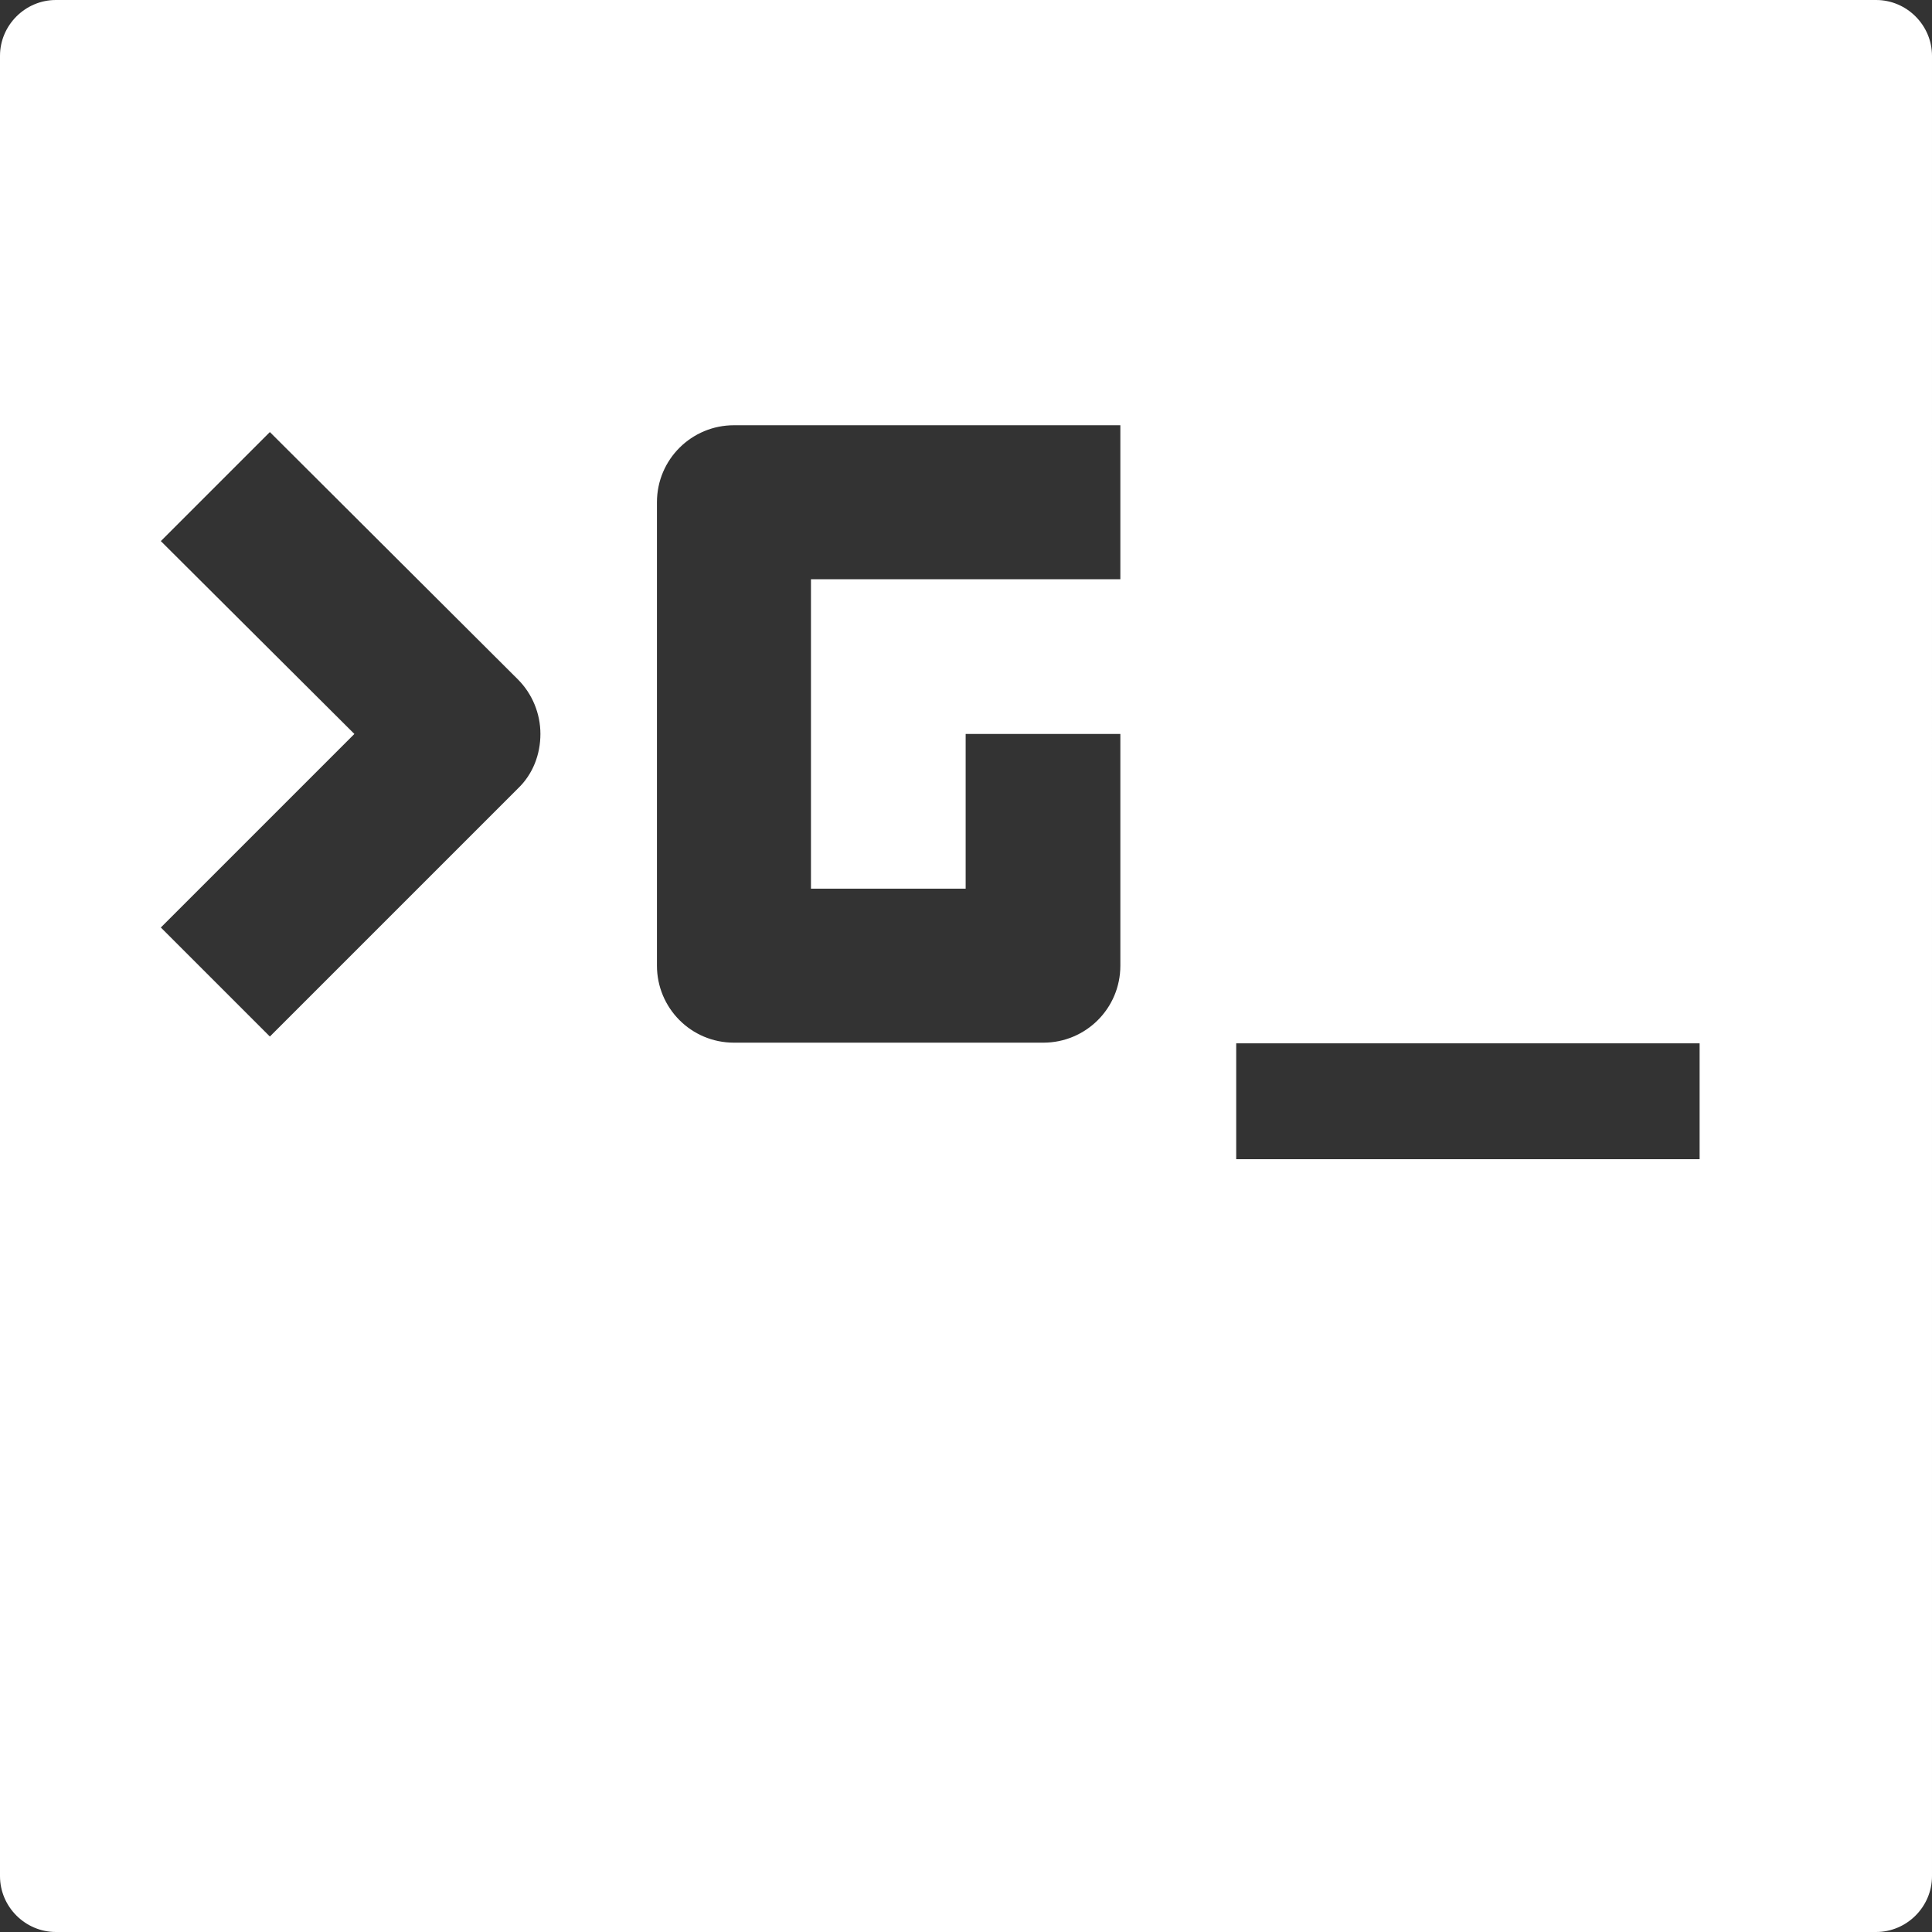 <?xml version="1.0" encoding="utf-8"?>
<svg version="1.1" id="Calque_1" xmlns="http://www.w3.org/2000/svg" xmlns:xlink="http://www.w3.org/1999/xlink" x="0px" y="0px"
	 viewBox="0 0 283.5 283.5" style="enable-background:new 0 0 283.5 283.5;" xml:space="preserve">
<rect x="0" y="0" width="283.5" height="283.5" fill="#333333" stroke="none"/>
<style type="text/css">
	.st0{fill:#FFFFFF;}
</style>
<path class="st0" d="M275.3,0H8.2C3.7,0,0,3.7,0,8.2v267.1c0,4.5,3.7,8.2,8.2,8.2h267.1c4.5,0,8.2-3.7,8.2-8.2V8.2
	C283.5,3.7,279.8,0,275.3,0z M76,115.7l-36.4,36.4l-16-16L52,107.7L23.6,79.4l16-16L76,99.7c2.1,2.1,3.3,5,3.3,8
	S78.2,113.6,76,115.7z M164.4,85h-45.4v45.4h22.7v-22.7h22.7v34c0,6.3-5.1,11.3-11.3,11.3h-45.4c-6.3,0-11.3-5.1-11.3-11.3v-68
	c0-6.3,5.1-11.3,11.3-11.3h56.7V85z M249.4,170.1h-68v-17h68V170.1z"/>
</svg>
